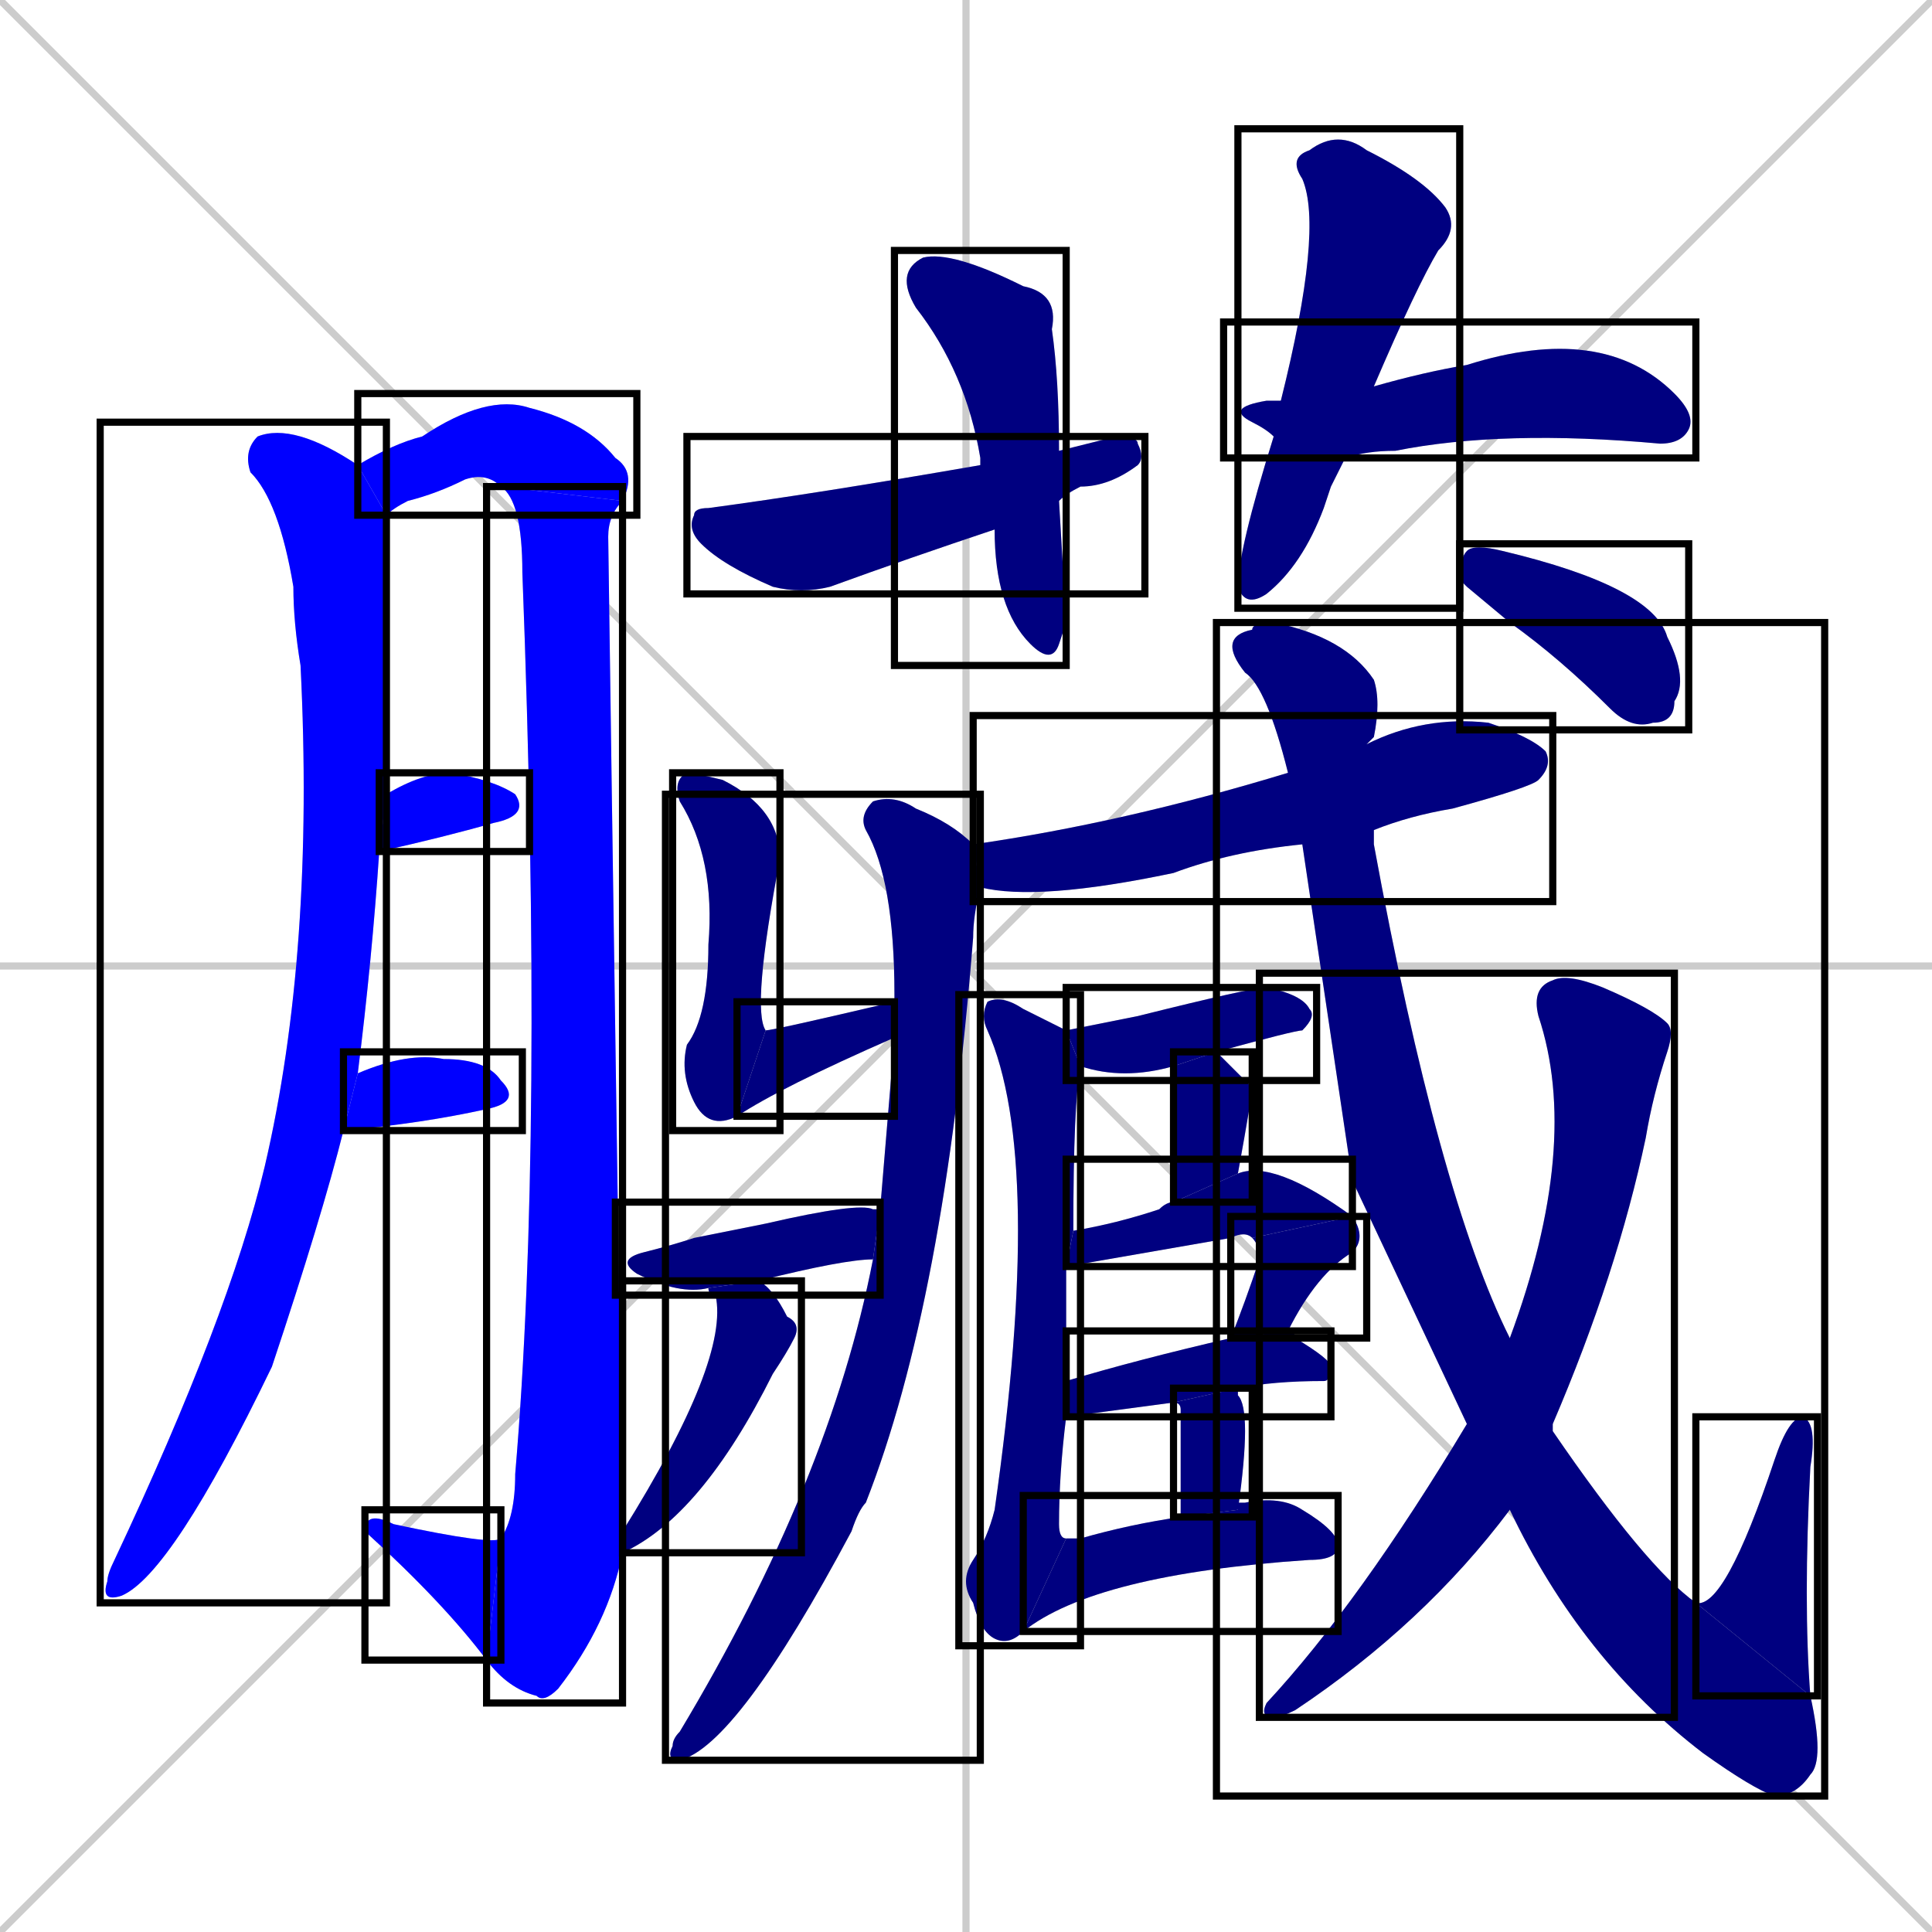 <svg xmlns="http://www.w3.org/2000/svg" xmlns:xlink="http://www.w3.org/1999/xlink" width="270" height="270"><defs><clipPath id="clip-mask-1"><use xlink:href="#rect-1" /></clipPath><clipPath id="clip-mask-2"><use xlink:href="#rect-2" /></clipPath><clipPath id="clip-mask-3"><use xlink:href="#rect-3" /></clipPath><clipPath id="clip-mask-4"><use xlink:href="#rect-4" /></clipPath><clipPath id="clip-mask-5"><use xlink:href="#rect-5" /></clipPath><clipPath id="clip-mask-6"><use xlink:href="#rect-6" /></clipPath><clipPath id="clip-mask-7"><use xlink:href="#rect-7" /></clipPath><clipPath id="clip-mask-8"><use xlink:href="#rect-8" /></clipPath><clipPath id="clip-mask-9"><use xlink:href="#rect-9" /></clipPath><clipPath id="clip-mask-10"><use xlink:href="#rect-10" /></clipPath><clipPath id="clip-mask-11"><use xlink:href="#rect-11" /></clipPath><clipPath id="clip-mask-12"><use xlink:href="#rect-12" /></clipPath><clipPath id="clip-mask-13"><use xlink:href="#rect-13" /></clipPath><clipPath id="clip-mask-14"><use xlink:href="#rect-14" /></clipPath><clipPath id="clip-mask-15"><use xlink:href="#rect-15" /></clipPath><clipPath id="clip-mask-16"><use xlink:href="#rect-16" /></clipPath><clipPath id="clip-mask-17"><use xlink:href="#rect-17" /></clipPath><clipPath id="clip-mask-18"><use xlink:href="#rect-18" /></clipPath><clipPath id="clip-mask-19"><use xlink:href="#rect-19" /></clipPath><clipPath id="clip-mask-20"><use xlink:href="#rect-20" /></clipPath><clipPath id="clip-mask-21"><use xlink:href="#rect-21" /></clipPath><clipPath id="clip-mask-22"><use xlink:href="#rect-22" /></clipPath><clipPath id="clip-mask-23"><use xlink:href="#rect-23" /></clipPath><clipPath id="clip-mask-24"><use xlink:href="#rect-24" /></clipPath><clipPath id="clip-mask-25"><use xlink:href="#rect-25" /></clipPath><clipPath id="clip-mask-26"><use xlink:href="#rect-26" /></clipPath><clipPath id="clip-mask-27"><use xlink:href="#rect-27" /></clipPath><clipPath id="clip-mask-28"><use xlink:href="#rect-28" /></clipPath></defs><path d="M 0 0 L 270 270 M 270 0 L 0 270 M 135 0 L 135 270 M 0 135 L 270 135" stroke="#CCCCCC" /><path d="M 54 72 Q 54 72 54 111 L 53 119 Q 52 134 50 150 L 48 158 Q 45 170 38 191 Q 24 220 17 223 Q 14 224 15 221 Q 15 220 16 218 Q 32 184 37 163 Q 44 133 42 93 Q 41 87 41 82 Q 39 70 35 66 Q 34 63 36 61 Q 41 59 50 65" fill="#CCCCCC"/><path d="M 70 68 Q 68 66 65 67 Q 61 69 57 70 Q 55 71 54 72 L 50 65 Q 55 62 59 61 Q 68 55 74 57 Q 82 59 86 64 Q 89 66 87 70" fill="#CCCCCC"/><path d="M 87 217 Q 85 227 78 236 Q 76 238 75 237 Q 71 236 68 232 L 70 215 Q 72 212 72 206 Q 76 159 73 80 Q 73 70 70 68 L 87 70 Q 85 72 85 75 Q 85 77 87 214" fill="#CCCCCC"/><path d="M 68 232 Q 62 224 51 214 Q 51 211 55 213 Q 69 216 70 215" fill="#CCCCCC"/><path d="M 54 111 Q 59 108 63 108 Q 69 109 72 111 Q 74 114 69 115 Q 62 117 53 119" fill="#CCCCCC"/><path d="M 50 150 Q 57 147 62 148 Q 68 148 70 151 Q 73 154 68 155 Q 59 157 48 158" fill="#CCCCCC"/><path d="M 149 87 L 148 90 Q 147 93 144 90 Q 139 85 139 74 L 137 65 Q 137 64 137 64 Q 135 52 128 43 Q 125 38 129 36 Q 133 35 143 40 Q 148 41 147 46 Q 148 53 148 63 L 148 70" fill="#CCCCCC"/><path d="M 139 74 Q 127 78 116 82 Q 112 83 108 82 Q 101 79 98 76 Q 96 74 97 72 Q 97 71 99 71 Q 114 69 137 65 L 148 63 Q 152 62 156 61 Q 159 61 159 62 Q 160 64 159 65 Q 155 68 151 68 Q 149 69 148 70" fill="#CCCCCC"/><path d="M 186 68 L 185 71 Q 182 79 177 83 Q 174 85 173 82 Q 173 77 178 61 L 179 56 Q 185 32 182 25 Q 180 22 183 21 Q 187 18 191 21 Q 199 25 202 29 Q 204 32 201 35 Q 198 40 192 54 L 188 64" fill="#CCCCCC"/><path d="M 178 61 Q 177 60 175 59 Q 171 57 177 56 Q 178 56 179 56 L 192 54 Q 199 52 205 51 Q 224 45 234 55 Q 237 58 236 60 Q 235 62 232 62 Q 210 60 195 63 Q 191 63 188 64" fill="#CCCCCC"/><path d="M 182 118 Q 172 119 164 122 Q 145 126 137 124 L 136 118 Q 157 115 180 108 L 191 104 Q 199 100 208 101 Q 214 103 216 105 Q 217 107 215 109 Q 214 110 203 113 Q 197 114 192 116" fill="#CCCCCC"/><path d="M 137 124 Q 136 128 136 131 Q 132 182 121 210 Q 120 211 119 214 Q 103 244 95 246 Q 93 246 94 244 Q 94 243 95 242 Q 116 207 122 176 L 123 169 Q 124 157 125 145 L 125 140 Q 125 140 125 139 Q 125 123 121 116 Q 120 114 122 112 Q 125 111 128 113 Q 133 115 136 118" fill="#CCCCCC"/><path d="M 103 156 Q 99 158 97 154 Q 95 150 96 146 Q 99 142 99 132 Q 100 120 95 112 Q 94 109 96 108 Q 97 108 101 109 Q 109 113 109 120 Q 105 141 107 144" fill="#CCCCCC"/><path d="M 125 145 Q 109 152 103 156 L 107 144 Q 108 144 125 140" fill="#CCCCCC"/><path d="M 122 176 Q 118 176 106 179 L 99 180 Q 95 181 89 178 Q 86 176 90 175 Q 94 174 97 173 Q 102 172 107 171 Q 120 168 122 169 Q 122 169 123 169" fill="#CCCCCC"/><path d="M 106 179 Q 108 180 110 184 Q 112 185 111 187 Q 110 189 108 192 Q 98 212 87 217 L 87 214 Q 102 190 100 181 Q 99 181 99 180" fill="#CCCCCC"/><path d="M 149 144 Q 149 144 149 144 Q 154 143 159 142 Q 175 138 177 138 Q 182 139 183 141 Q 184 142 182 144 Q 181 144 170 147 L 164 149 L 164 149 Q 157 151 151 149" fill="#CCCCCC"/><path d="M 170 147 Q 172 149 175 152 Q 175 153 173 164 L 164 168 Q 164 151 164 149" fill="#CCCCCC"/><path d="M 175 173 Q 174 172 172 173 L 149 177 L 150 172 Q 156 171 162 169 Q 163 168 164 168 L 173 164 Q 178 162 189 170" fill="#CCCCCC"/><path d="M 172 187 Q 174 182 176 176 Q 176 174 175 173 L 189 170 Q 191 173 189 175 Q 184 178 180 186" fill="#CCCCCC"/><path d="M 164 196 L 149 198 L 149 193 Q 159 190 172 187 L 180 186 Q 181 186 181 187 Q 186 190 186 191 Q 186 193 185 193 Q 178 193 173 194" fill="#CCCCCC"/><path d="M 165 212 Q 165 199 165 197 Q 165 196 164 196 L 173 194 Q 173 195 173 195 Q 175 197 173 211" fill="#CCCCCC"/><path d="M 143 228 Q 141 230 139 229 Q 137 228 136 224 Q 134 221 136 218 Q 138 215 139 211 Q 146 162 138 144 Q 137 142 138 140 Q 140 139 143 141 Q 147 143 149 144 L 151 149 Q 150 154 150 172 L 149 177 Q 149 185 149 193 L 149 198 Q 148 206 148 213 Q 148 215 149 215" fill="#CCCCCC"/><path d="M 173 210 L 174 210 Q 179 209 182 211 Q 187 214 187 216 Q 187 218 183 218 Q 153 220 143 228 L 149 215 Q 150 215 151 215 Q 158 213 165 212 L 173 211" fill="#CCCCCC"/><path d="M 189 165 L 182 118 L 180 108 Q 177 96 174 94 Q 170 89 175 88 Q 175 87 178 87 Q 188 89 192 95 Q 193 98 192 103 Q 191 104 191 104 L 192 116 Q 192 117 192 118 Q 201 167 211 187 L 217 199 Q 217 200 217 200 Q 230 219 237 224 L 253 237 Q 255 246 253 248 Q 251 251 248 251 Q 245 250 238 245 Q 221 232 211 211 L 205 199" fill="#CCCCCC"/><path d="M 237 224 Q 241 225 248 204 Q 250 198 252 198 Q 254 199 253 205 Q 252 224 253 237" fill="#CCCCCC"/><path d="M 211 187 Q 221 160 215 142 Q 214 138 217 137 Q 219 136 224 138 Q 231 141 233 143 Q 234 144 233 147 Q 231 153 230 159 Q 226 178 217 199 L 211 211 Q 199 227 181 239 Q 179 240 178 240 Q 176 240 177 238 Q 190 224 205 199" fill="#CCCCCC"/><path d="M 205 82 L 204 81 Q 204 78 205 77 Q 206 76 210 77 Q 231 82 233 89 Q 236 95 234 98 Q 234 101 231 101 Q 228 102 225 99 Q 218 92 211 87" fill="#CCCCCC"/><path d="M 54 72 Q 54 72 54 111 L 53 119 Q 52 134 50 150 L 48 158 Q 45 170 38 191 Q 24 220 17 223 Q 14 224 15 221 Q 15 220 16 218 Q 32 184 37 163 Q 44 133 42 93 Q 41 87 41 82 Q 39 70 35 66 Q 34 63 36 61 Q 41 59 50 65" fill="#0000ff" clip-path="url(#clip-mask-1)" /><path d="M 70 68 Q 68 66 65 67 Q 61 69 57 70 Q 55 71 54 72 L 50 65 Q 55 62 59 61 Q 68 55 74 57 Q 82 59 86 64 Q 89 66 87 70" fill="#0000ff" clip-path="url(#clip-mask-2)" /><path d="M 87 217 Q 85 227 78 236 Q 76 238 75 237 Q 71 236 68 232 L 70 215 Q 72 212 72 206 Q 76 159 73 80 Q 73 70 70 68 L 87 70 Q 85 72 85 75 Q 85 77 87 214" fill="#0000ff" clip-path="url(#clip-mask-3)" /><path d="M 68 232 Q 62 224 51 214 Q 51 211 55 213 Q 69 216 70 215" fill="#0000ff" clip-path="url(#clip-mask-4)" /><path d="M 54 111 Q 59 108 63 108 Q 69 109 72 111 Q 74 114 69 115 Q 62 117 53 119" fill="#0000ff" clip-path="url(#clip-mask-5)" /><path d="M 50 150 Q 57 147 62 148 Q 68 148 70 151 Q 73 154 68 155 Q 59 157 48 158" fill="#0000ff" clip-path="url(#clip-mask-6)" /><path d="M 149 87 L 148 90 Q 147 93 144 90 Q 139 85 139 74 L 137 65 Q 137 64 137 64 Q 135 52 128 43 Q 125 38 129 36 Q 133 35 143 40 Q 148 41 147 46 Q 148 53 148 63 L 148 70" fill="#000080" clip-path="url(#clip-mask-7)" /><path d="M 139 74 Q 127 78 116 82 Q 112 83 108 82 Q 101 79 98 76 Q 96 74 97 72 Q 97 71 99 71 Q 114 69 137 65 L 148 63 Q 152 62 156 61 Q 159 61 159 62 Q 160 64 159 65 Q 155 68 151 68 Q 149 69 148 70" fill="#000080" clip-path="url(#clip-mask-8)" /><path d="M 186 68 L 185 71 Q 182 79 177 83 Q 174 85 173 82 Q 173 77 178 61 L 179 56 Q 185 32 182 25 Q 180 22 183 21 Q 187 18 191 21 Q 199 25 202 29 Q 204 32 201 35 Q 198 40 192 54 L 188 64" fill="#000080" clip-path="url(#clip-mask-9)" /><path d="M 178 61 Q 177 60 175 59 Q 171 57 177 56 Q 178 56 179 56 L 192 54 Q 199 52 205 51 Q 224 45 234 55 Q 237 58 236 60 Q 235 62 232 62 Q 210 60 195 63 Q 191 63 188 64" fill="#000080" clip-path="url(#clip-mask-10)" /><path d="M 182 118 Q 172 119 164 122 Q 145 126 137 124 L 136 118 Q 157 115 180 108 L 191 104 Q 199 100 208 101 Q 214 103 216 105 Q 217 107 215 109 Q 214 110 203 113 Q 197 114 192 116" fill="#000080" clip-path="url(#clip-mask-11)" /><path d="M 137 124 Q 136 128 136 131 Q 132 182 121 210 Q 120 211 119 214 Q 103 244 95 246 Q 93 246 94 244 Q 94 243 95 242 Q 116 207 122 176 L 123 169 Q 124 157 125 145 L 125 140 Q 125 140 125 139 Q 125 123 121 116 Q 120 114 122 112 Q 125 111 128 113 Q 133 115 136 118" fill="#000080" clip-path="url(#clip-mask-12)" /><path d="M 103 156 Q 99 158 97 154 Q 95 150 96 146 Q 99 142 99 132 Q 100 120 95 112 Q 94 109 96 108 Q 97 108 101 109 Q 109 113 109 120 Q 105 141 107 144" fill="#000080" clip-path="url(#clip-mask-13)" /><path d="M 125 145 Q 109 152 103 156 L 107 144 Q 108 144 125 140" fill="#000080" clip-path="url(#clip-mask-14)" /><path d="M 122 176 Q 118 176 106 179 L 99 180 Q 95 181 89 178 Q 86 176 90 175 Q 94 174 97 173 Q 102 172 107 171 Q 120 168 122 169 Q 122 169 123 169" fill="#000080" clip-path="url(#clip-mask-15)" /><path d="M 106 179 Q 108 180 110 184 Q 112 185 111 187 Q 110 189 108 192 Q 98 212 87 217 L 87 214 Q 102 190 100 181 Q 99 181 99 180" fill="#000080" clip-path="url(#clip-mask-16)" /><path d="M 149 144 Q 149 144 149 144 Q 154 143 159 142 Q 175 138 177 138 Q 182 139 183 141 Q 184 142 182 144 Q 181 144 170 147 L 164 149 L 164 149 Q 157 151 151 149" fill="#000080" clip-path="url(#clip-mask-17)" /><path d="M 170 147 Q 172 149 175 152 Q 175 153 173 164 L 164 168 Q 164 151 164 149" fill="#000080" clip-path="url(#clip-mask-18)" /><path d="M 175 173 Q 174 172 172 173 L 149 177 L 150 172 Q 156 171 162 169 Q 163 168 164 168 L 173 164 Q 178 162 189 170" fill="#000080" clip-path="url(#clip-mask-19)" /><path d="M 172 187 Q 174 182 176 176 Q 176 174 175 173 L 189 170 Q 191 173 189 175 Q 184 178 180 186" fill="#000080" clip-path="url(#clip-mask-20)" /><path d="M 164 196 L 149 198 L 149 193 Q 159 190 172 187 L 180 186 Q 181 186 181 187 Q 186 190 186 191 Q 186 193 185 193 Q 178 193 173 194" fill="#000080" clip-path="url(#clip-mask-21)" /><path d="M 165 212 Q 165 199 165 197 Q 165 196 164 196 L 173 194 Q 173 195 173 195 Q 175 197 173 211" fill="#000080" clip-path="url(#clip-mask-22)" /><path d="M 143 228 Q 141 230 139 229 Q 137 228 136 224 Q 134 221 136 218 Q 138 215 139 211 Q 146 162 138 144 Q 137 142 138 140 Q 140 139 143 141 Q 147 143 149 144 L 151 149 Q 150 154 150 172 L 149 177 Q 149 185 149 193 L 149 198 Q 148 206 148 213 Q 148 215 149 215" fill="#000080" clip-path="url(#clip-mask-23)" /><path d="M 173 210 L 174 210 Q 179 209 182 211 Q 187 214 187 216 Q 187 218 183 218 Q 153 220 143 228 L 149 215 Q 150 215 151 215 Q 158 213 165 212 L 173 211" fill="#000080" clip-path="url(#clip-mask-24)" /><path d="M 189 165 L 182 118 L 180 108 Q 177 96 174 94 Q 170 89 175 88 Q 175 87 178 87 Q 188 89 192 95 Q 193 98 192 103 Q 191 104 191 104 L 192 116 Q 192 117 192 118 Q 201 167 211 187 L 217 199 Q 217 200 217 200 Q 230 219 237 224 L 253 237 Q 255 246 253 248 Q 251 251 248 251 Q 245 250 238 245 Q 221 232 211 211 L 205 199" fill="#000080" clip-path="url(#clip-mask-25)" /><path d="M 237 224 Q 241 225 248 204 Q 250 198 252 198 Q 254 199 253 205 Q 252 224 253 237" fill="#000080" clip-path="url(#clip-mask-26)" /><path d="M 211 187 Q 221 160 215 142 Q 214 138 217 137 Q 219 136 224 138 Q 231 141 233 143 Q 234 144 233 147 Q 231 153 230 159 Q 226 178 217 199 L 211 211 Q 199 227 181 239 Q 179 240 178 240 Q 176 240 177 238 Q 190 224 205 199" fill="#000080" clip-path="url(#clip-mask-27)" /><path d="M 205 82 L 204 81 Q 204 78 205 77 Q 206 76 210 77 Q 231 82 233 89 Q 236 95 234 98 Q 234 101 231 101 Q 228 102 225 99 Q 218 92 211 87" fill="#000080" clip-path="url(#clip-mask-28)" /><rect x="14" y="59" width="40" height="165" id="rect-1" fill="transparent" stroke="#000000"><animate attributeName="y" from="-106" to="59" dur="0.611" begin="0; animate28.end + 1s" id="animate1" fill="freeze"/></rect><rect x="50" y="55" width="39" height="17" id="rect-2" fill="transparent" stroke="#000000"><set attributeName="x" to="11" begin="0; animate28.end + 1s" /><animate attributeName="x" from="11" to="50" dur="0.144" begin="animate1.end + 0.5" id="animate2" fill="freeze"/></rect><rect x="68" y="68" width="19" height="170" id="rect-3" fill="transparent" stroke="#000000"><set attributeName="y" to="-102" begin="0; animate28.end + 1s" /><animate attributeName="y" from="-102" to="68" dur="0.630" begin="animate2.end" id="animate3" fill="freeze"/></rect><rect x="51" y="211" width="19" height="21" id="rect-4" fill="transparent" stroke="#000000"><set attributeName="x" to="70" begin="0; animate28.end + 1s" /><animate attributeName="x" from="70" to="51" dur="0.070" begin="animate3.end" id="animate4" fill="freeze"/></rect><rect x="53" y="108" width="21" height="11" id="rect-5" fill="transparent" stroke="#000000"><set attributeName="x" to="32" begin="0; animate28.end + 1s" /><animate attributeName="x" from="32" to="53" dur="0.078" begin="animate4.end + 0.5" id="animate5" fill="freeze"/></rect><rect x="48" y="147" width="25" height="11" id="rect-6" fill="transparent" stroke="#000000"><set attributeName="x" to="23" begin="0; animate28.end + 1s" /><animate attributeName="x" from="23" to="48" dur="0.093" begin="animate5.end + 0.5" id="animate6" fill="freeze"/></rect><rect x="125" y="35" width="24" height="58" id="rect-7" fill="transparent" stroke="#000000"><set attributeName="y" to="-23" begin="0; animate28.end + 1s" /><animate attributeName="y" from="-23" to="35" dur="0.215" begin="animate6.end + 0.5" id="animate7" fill="freeze"/></rect><rect x="96" y="61" width="64" height="22" id="rect-8" fill="transparent" stroke="#000000"><set attributeName="x" to="32" begin="0; animate28.end + 1s" /><animate attributeName="x" from="32" to="96" dur="0.237" begin="animate7.end + 0.5" id="animate8" fill="freeze"/></rect><rect x="173" y="18" width="31" height="67" id="rect-9" fill="transparent" stroke="#000000"><set attributeName="y" to="-49" begin="0; animate28.end + 1s" /><animate attributeName="y" from="-49" to="18" dur="0.248" begin="animate8.end + 0.5" id="animate9" fill="freeze"/></rect><rect x="171" y="45" width="66" height="19" id="rect-10" fill="transparent" stroke="#000000"><set attributeName="x" to="105" begin="0; animate28.end + 1s" /><animate attributeName="x" from="105" to="171" dur="0.244" begin="animate9.end + 0.5" id="animate10" fill="freeze"/></rect><rect x="136" y="100" width="81" height="26" id="rect-11" fill="transparent" stroke="#000000"><set attributeName="x" to="55" begin="0; animate28.end + 1s" /><animate attributeName="x" from="55" to="136" dur="0.300" begin="animate10.end + 0.5" id="animate11" fill="freeze"/></rect><rect x="93" y="111" width="44" height="135" id="rect-12" fill="transparent" stroke="#000000"><set attributeName="y" to="-24" begin="0; animate28.end + 1s" /><animate attributeName="y" from="-24" to="111" dur="0.500" begin="animate11.end + 0.5" id="animate12" fill="freeze"/></rect><rect x="94" y="108" width="15" height="50" id="rect-13" fill="transparent" stroke="#000000"><set attributeName="y" to="58" begin="0; animate28.end + 1s" /><animate attributeName="y" from="58" to="108" dur="0.185" begin="animate12.end + 0.5" id="animate13" fill="freeze"/></rect><rect x="103" y="140" width="22" height="16" id="rect-14" fill="transparent" stroke="#000000"><set attributeName="x" to="81" begin="0; animate28.end + 1s" /><animate attributeName="x" from="81" to="103" dur="0.081" begin="animate13.end" id="animate14" fill="freeze"/></rect><rect x="86" y="168" width="37" height="13" id="rect-15" fill="transparent" stroke="#000000"><set attributeName="x" to="49" begin="0; animate28.end + 1s" /><animate attributeName="x" from="49" to="86" dur="0.137" begin="animate14.end + 0.5" id="animate15" fill="freeze"/></rect><rect x="87" y="179" width="25" height="38" id="rect-16" fill="transparent" stroke="#000000"><set attributeName="y" to="141" begin="0; animate28.end + 1s" /><animate attributeName="y" from="141" to="179" dur="0.141" begin="animate15.end + 0.5" id="animate16" fill="freeze"/></rect><rect x="149" y="138" width="35" height="13" id="rect-17" fill="transparent" stroke="#000000"><set attributeName="x" to="114" begin="0; animate28.end + 1s" /><animate attributeName="x" from="114" to="149" dur="0.130" begin="animate16.end + 0.5" id="animate17" fill="freeze"/></rect><rect x="164" y="147" width="11" height="21" id="rect-18" fill="transparent" stroke="#000000"><set attributeName="y" to="126" begin="0; animate28.end + 1s" /><animate attributeName="y" from="126" to="147" dur="0.078" begin="animate17.end + 0.5" id="animate18" fill="freeze"/></rect><rect x="149" y="162" width="40" height="15" id="rect-19" fill="transparent" stroke="#000000"><set attributeName="x" to="109" begin="0; animate28.end + 1s" /><animate attributeName="x" from="109" to="149" dur="0.148" begin="animate18.end + 0.5" id="animate19" fill="freeze"/></rect><rect x="172" y="170" width="19" height="17" id="rect-20" fill="transparent" stroke="#000000"><set attributeName="y" to="153" begin="0; animate28.end + 1s" /><animate attributeName="y" from="153" to="170" dur="0.063" begin="animate19.end" id="animate20" fill="freeze"/></rect><rect x="149" y="186" width="37" height="12" id="rect-21" fill="transparent" stroke="#000000"><set attributeName="x" to="112" begin="0; animate28.end + 1s" /><animate attributeName="x" from="112" to="149" dur="0.137" begin="animate20.end + 0.5" id="animate21" fill="freeze"/></rect><rect x="164" y="194" width="11" height="18" id="rect-22" fill="transparent" stroke="#000000"><set attributeName="y" to="176" begin="0; animate28.end + 1s" /><animate attributeName="y" from="176" to="194" dur="0.067" begin="animate21.end + 0.5" id="animate22" fill="freeze"/></rect><rect x="134" y="139" width="17" height="91" id="rect-23" fill="transparent" stroke="#000000"><set attributeName="y" to="48" begin="0; animate28.end + 1s" /><animate attributeName="y" from="48" to="139" dur="0.337" begin="animate22.end + 0.5" id="animate23" fill="freeze"/></rect><rect x="143" y="209" width="44" height="19" id="rect-24" fill="transparent" stroke="#000000"><set attributeName="x" to="99" begin="0; animate28.end + 1s" /><animate attributeName="x" from="99" to="143" dur="0.163" begin="animate23.end" id="animate24" fill="freeze"/></rect><rect x="170" y="87" width="85" height="164" id="rect-25" fill="transparent" stroke="#000000"><set attributeName="y" to="-77" begin="0; animate28.end + 1s" /><animate attributeName="y" from="-77" to="87" dur="0.607" begin="animate24.end + 0.5" id="animate25" fill="freeze"/></rect><rect x="237" y="198" width="17" height="39" id="rect-26" fill="transparent" stroke="#000000"><set attributeName="y" to="237" begin="0; animate28.end + 1s" /><animate attributeName="y" from="237" to="198" dur="0.144" begin="animate25.end" id="animate26" fill="freeze"/></rect><rect x="176" y="136" width="58" height="104" id="rect-27" fill="transparent" stroke="#000000"><set attributeName="y" to="32" begin="0; animate28.end + 1s" /><animate attributeName="y" from="32" to="136" dur="0.385" begin="animate26.end + 0.5" id="animate27" fill="freeze"/></rect><rect x="204" y="76" width="32" height="26" id="rect-28" fill="transparent" stroke="#000000"><set attributeName="x" to="172" begin="0; animate28.end + 1s" /><animate attributeName="x" from="172" to="204" dur="0.119" begin="animate27.end + 0.5" id="animate28" fill="freeze"/></rect></svg>